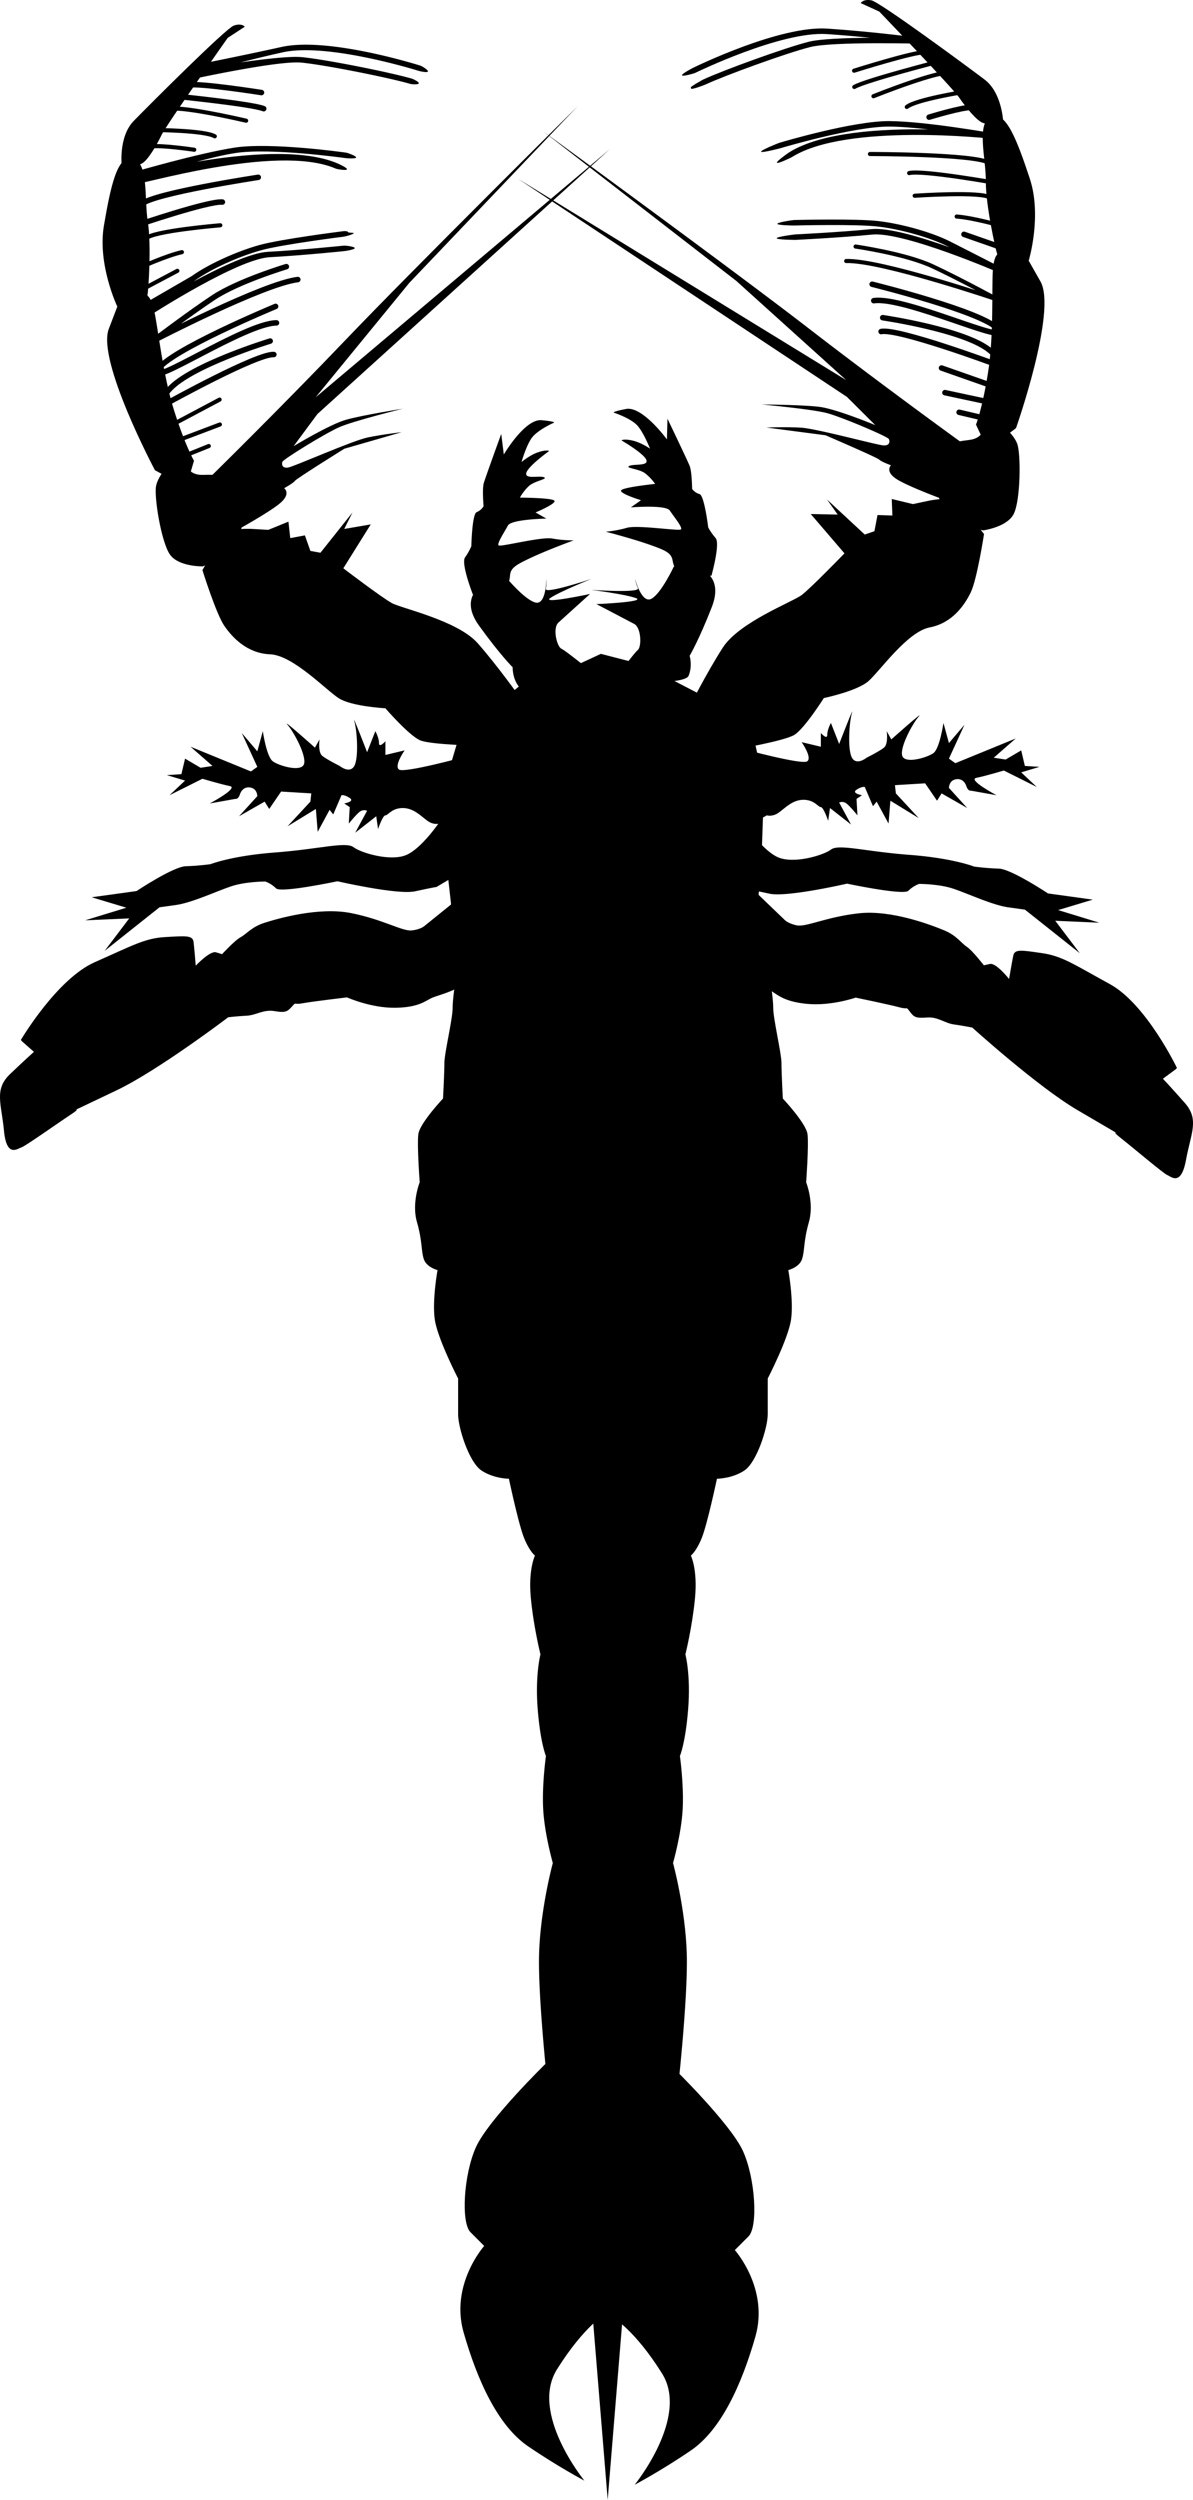 <svg xmlns="http://www.w3.org/2000/svg" xmlns:dc="http://dublincore.org/documents/dcmi-terms/" height="558.713" viewBox="0 0 266.679 558.713" width="266.679" overflow="visible"><switch><g><path d="M122.039 461.166s-12.883 12.576-15.644 18.713c-2.761 6.135-3.375 16.871-1.227 19.018 2.147 2.146 3.067 3.068 3.067 3.068s-7.668 8.588-4.601 19.324c3.067 10.736 7.668 20.859 14.417 25.459 6.749 4.604 12.577 7.67 12.577 7.67s-12.271-15.031-6.135-24.848c6.135-9.814 11.043-12.576 11.043-12.576l-13.497-55.828z"/><path d="M135.842 558.713l4.294-52.455h-8.588z"/><path d="M150.457 462.086s12.883 12.578 15.644 18.713c2.761 6.135 3.374 16.871 1.228 19.018l-3.068 3.068s7.669 8.588 4.602 19.324c-3.067 10.736-7.669 20.859-14.417 25.461-6.748 4.602-12.577 7.668-12.577 7.668s12.271-15.031 6.136-24.846c-6.136-9.816-11.044-12.578-11.044-12.578l13.496-55.828zM4.674 232.408s8.035-13.625 16.521-17.366c8.486-3.741 11.175-5.355 15.753-5.609 4.578-.255 6.141-.439 6.325 1.123.185 1.562.48 5.271.48 5.271s3.197-3.403 4.543-2.986l1.345.417s2.804-3.068 4.157-3.804c1.353-.736 2.463-2.308 5.378-3.229 2.915-.921 12.104-3.593 19.331-2.145 7.228 1.448 11.433 4.118 13.563 3.866 2.13-.252 2.897-1.063 2.897-1.063l9.202-7.427 7.153 12.978s-2.996 5.106-6.912 7.299c-3.917 2.192-6.171 2.603-7.684 3.214-1.512.611-2.905 2.216-8.37 2.288-5.464.071-10.788-2.323-10.788-2.323s-7.811.925-9.924 1.319c-2.113.395-1.346-.417-2.363.712-1.019 1.128-1.411 1.463-3.909 1.04-2.499-.424-4.069.913-6.215 1.024-2.147.11-4.135.346-4.135.346S35.3 239.292 26.03 243.703l-9.269 4.411s1.511-.612-1.162 1.145c-2.672 1.757-9.978 6.942-10.813 7.186-.835.243-3.315 2.409-3.896-3.715-.582-6.123-2.247-9.238 1.376-12.691 3.624-3.454 5.318-4.951 5.318-4.951l-2.734-2.412M263.082 238.672s-6.839-14.263-14.972-18.716c-8.135-4.455-10.675-6.292-15.214-6.938-4.54-.645-6.081-.964-6.398.577-.319 1.541-.93 5.211-.93 5.211s-2.895-3.665-4.271-3.364l-1.375.3s-2.532-3.297-3.816-4.147c-1.284-.849-2.255-2.51-5.081-3.678-2.826-1.167-11.752-4.616-19.077-3.793-7.325.824-11.743 3.124-13.844 2.69-2.102-.434-2.797-1.307-2.797-1.307l-8.53-8.187-8.239 12.317s2.547 5.344 6.262 7.864c3.714 2.52 5.926 3.123 7.379 3.86 1.454.739 2.705 2.457 8.143 2.996 5.439.539 10.948-1.391 10.948-1.391s7.703 1.591 9.774 2.165c2.072.574 1.378-.3 2.295.912s1.279 1.578 3.806 1.37c2.524-.208 3.975 1.258 6.104 1.552 2.13.294 4.091.7 4.091.7s14.642 13.245 23.501 18.433l8.856 5.188s-1.453-.739 1.06 1.24c2.511 1.979 9.347 7.771 10.157 8.085.812.313 3.097 2.684 4.201-3.368 1.104-6.051 3.029-9.012-.285-12.763-3.314-3.751-4.876-5.387-4.876-5.387l2.933-2.169M108.463 191.771L97.59 198.23s-.912.126-4.82.977c-3.908.851-17.343-2.245-17.343-2.245s-12.636 2.677-13.715 1.588c-1.08-1.089-2.38-1.529-2.38-1.529s-4.338-.02-7.596 1.051-8.779 3.692-12.425 4.197l-3.646.505-12.276 9.75 5.498-7.265-9.85.434 9.209-2.823-7.755-2.333 10.028-1.388s8.223-5.473 11-5.547c2.776-.075 5.511-.453 5.511-.453s4.693-1.888 14.501-2.626c9.807-.738 15.758-2.491 17.487-1.181 1.73 1.309 8.186 3.203 11.706 1.787 3.52-1.417 7.625-7.558 7.625-7.558l10.114 8.2z"/><path d="M156.311 192.304l10.872 6.458s.913.127 4.821.977c3.907.851 17.342-2.245 17.342-2.245s12.636 2.677 13.715 1.588c1.081-1.09 2.38-1.529 2.38-1.529s4.338-.019 7.597 1.051c3.258 1.071 8.778 3.692 12.426 4.197l3.645.504 12.277 9.75-5.498-7.265 9.851.435-9.21-2.823 7.755-2.333-10.026-1.388s-8.224-5.474-11-5.548a57.319 57.319 0 0 1-5.512-.453s-4.694-1.888-14.501-2.625c-9.807-.738-15.759-2.491-17.487-1.182-1.73 1.309-8.187 3.203-11.706 1.787-3.519-1.417-7.625-7.558-7.625-7.558l-10.116 8.202zM102.1 217.302s-.92 5.521-.92 7.975c0 2.454-1.84 10.123-1.84 12.27 0 2.147-.307 7.976-.307 7.976s-5.214 5.522-5.521 7.976c-.307 2.454.307 10.736.307 10.736s-1.841 4.601-.614 8.896c1.227 4.294.92 6.441 1.534 8.282.613 1.84 3.067 2.453 3.067 2.453s-1.227 6.748-.613 11.043c.614 4.295 5.215 13.191 5.215 13.191v7.975c0 3.066 2.454 10.736 5.215 12.576 2.761 1.842 6.135 1.842 6.135 1.842s2.146 10.123 3.374 13.189c1.227 3.068 2.455 3.988 2.455 3.988s-1.534 3.066-.92 9.508c.613 6.443 2.147 12.578 2.147 12.578s-1.227 4.602-.613 12.27c.614 7.668 1.84 10.43 1.84 10.43s-.92 6.441-.613 11.963c.307 5.521 2.147 11.963 2.147 11.963s-2.761 10.123-3.067 20.246c-.306 10.123 2.147 31.9 2.147 31.9l8.896 41.412 9.203.92-1.228-150.613V209.019l-34.355.613-3.071 7.67z"/><path d="M171.923 217.302s.921 5.521.921 7.975c0 2.454 1.841 10.123 1.841 12.27 0 2.147.306 7.976.306 7.976s5.215 5.522 5.521 7.976c.308 2.454-.307 10.736-.307 10.736s1.841 4.601.614 8.896c-1.228 4.294-.921 6.441-1.534 8.282-.613 1.84-3.068 2.453-3.068 2.453s1.229 6.748.614 11.043c-.615 4.295-5.215 13.191-5.215 13.191v7.975c0 3.066-2.454 10.736-5.215 12.576-2.761 1.842-6.135 1.842-6.135 1.842s-2.147 10.123-3.375 13.189c-1.227 3.068-2.453 3.988-2.453 3.988s1.533 3.066.921 9.508c-.614 6.443-2.148 12.578-2.148 12.578s1.228 4.602.614 12.27c-.614 7.668-1.841 10.43-1.841 10.43s.92 6.441.614 11.963c-.308 5.521-2.148 11.963-2.148 11.963s2.761 10.123 3.068 20.246c.307 10.123-2.147 31.9-2.147 31.9l-8.896 41.412-9.202.92 1.227-150.613V209.019l34.356.613 3.067 7.67zM98.214 184.07s-1.228.409-2.658-.614c-1.432-1.021-3.068-2.862-5.522-2.862s-3.271 1.636-3.885 1.636c-.613 0-1.636 3.067-1.636 3.067l-.409-2.862-4.704 3.681 2.658-4.908s-.817-.409-1.635.205c-.818.613-2.454 2.658-2.454 2.658l.204-3.681-1.227-.818s2.454-.41 1.227-1.227c-1.227-.818-1.84-.614-1.84-.614l-1.84 4.294-.818-1.022-2.659 4.908-.408-5.112-6.34 3.885 5.113-5.521.205-1.84-6.749-.409-2.659 3.885-1.022-1.636-5.726 3.273 4.09-4.5s0-1.432-1.227-1.84c-1.227-.409-2.25.205-2.658 1.432-.409 1.227-1.022 1.022-1.022 1.022l-5.727 1.023s6.544-3.477 4.5-3.886c-2.045-.409-6.135-1.636-6.135-1.636l-7.362 3.681 3.477-3.271-4.09-1.227 3.272-.205.818-3.477 3.477 2.045 2.658-.409-4.908-4.295 13.497 5.522 1.432-1.022-3.477-7.567 3.477 4.09 1.227-4.499s.818 5.726 2.25 6.748c1.432 1.022 6.339 2.455 6.953.613.614-1.84-2.25-7.158-3.681-8.793-1.431-1.636 6.135 5.113 6.135 5.113l1.023-1.84s-.41 2.863.613 3.681c1.022.818 3.885 2.25 3.885 2.25s2.25 1.84 3.272 0c1.022-1.84.614-7.976 0-10.021-.613-2.045 2.862 6.953 2.862 6.953l1.84-4.703s.819 1.431.819 2.658c0 1.227 1.431-.41 1.431-.41v3.067l4.294-1.022s-2.454 3.477-1.227 4.295c1.227.817 14.724-2.863 14.724-2.863l2.454 19.428-8.182-4.501zM171.423 182.23s1.229.408 2.66-.614 3.068-2.863 5.521-2.863c2.454 0 3.272 1.636 3.885 1.636.614 0 1.638 3.067 1.638 3.067l.406-2.862 4.705 3.681-2.658-4.908s.817-.409 1.635.205c.819.613 2.454 2.658 2.454 2.658l-.204-3.681 1.228-.818s-2.454-.409-1.228-1.228c1.228-.817 1.84-.613 1.84-.613l1.841 4.295.818-1.023 2.658 4.908.41-5.112 6.339 3.885-5.112-5.521-.205-1.841 6.749-.408 2.657 3.885 1.023-1.636 5.726 3.272-4.089-4.5s0-1.432 1.227-1.84c1.228-.409 2.248.205 2.658 1.432.41 1.227 1.023 1.022 1.023 1.022l5.726 1.023s-6.544-3.476-4.499-3.885c2.045-.409 6.136-1.636 6.136-1.636l7.361 3.681-3.477-3.271 4.09-1.227-3.273-.205-.816-3.477-3.478 2.045-2.658-.409 4.909-4.295-13.498 5.521-1.431-1.022 3.475-7.566-3.475 4.09-1.227-4.499s-.819 5.727-2.25 6.749c-1.431 1.022-6.34 2.454-6.954.613-.612-1.84 2.25-7.158 3.682-8.793 1.432-1.636-6.136 5.113-6.136 5.113l-1.021-1.84s.408 2.863-.614 3.681c-1.021.818-3.886 2.25-3.886 2.25s-2.249 1.84-3.271 0c-1.022-1.841-.614-7.976 0-10.021.612-2.045-2.862 6.953-2.862 6.953l-1.841-4.703s-.818 1.431-.818 2.658c0 1.228-1.432-.409-1.432-.409v3.067l-4.295-1.022s2.454 3.477 1.228 4.294c-1.228.818-14.724-2.863-14.724-2.863l-2.454 19.427 8.178-4.5zM107.622 166.688s-11.248-.204-13.702-1.227c-2.454-1.023-7.771-7.158-7.771-7.158s-7.566-.409-10.429-2.25c-2.864-1.84-10.225-9.611-15.337-9.816-5.112-.205-8.385-3.682-10.226-6.34-1.84-2.658-4.908-12.474-4.908-12.474l4.908-8.589s2.864-.817 6.34-.613l3.476.205 4.5-1.84.409 3.681 3.272-.614 1.227 3.477 2.249.409 7.158-8.999-1.841 3.681 5.931-1.022-6.134 9.816s8.588 6.544 10.838 7.771c2.249 1.227 14.724 3.886 19.223 8.998 4.499 5.112 9.407 12.065 9.407 12.065l-8.793 11.453.203-.614zM27.232 37.285s-.855-6.652 2.676-10.275C33.44 23.388 50.481 6.337 52.263 5.718c1.782-.618 2.458.25 2.458.25l-3.827 2.503s-13.61 19.288-14.773 21.688c-1.163 2.4-3.119 5.756-4.443 6.405-1.325.647-2.444.941-2.444.941l-2.002-.22z"/><path d="M62.965 10.489c-10.219 2.249-18.837 3.919-18.943 3.95l-1.636 3.375c.198-.036 19.767-4.333 24.995-3.819 5.458.536 19.581 3.376 24.326 4.754.326.095 1.812.208 1.907-.117.094-.326-1.239-.966-1.564-1.06-4.788-1.391-19.038-4.256-24.549-4.798-2.588-.254-8.345.405-13.725 1.177a300.21 300.21 0 0 1 9.453-2.263c10.04-2.209 30.189 4.095 30.391 4.158.324.103 1.937.45 2.038.127.103-.323-1.345-1.195-1.668-1.297-.839-.266-20.664-6.467-31.025-4.187z"/><path d="M58.45 20.688S44.568 18.513 42.154 19c-2.414.487-3.547 2.43-3.547 2.43s17.665 1.775 20.344 2.864" fill="none" stroke="#000" stroke-width="1.227" stroke-linecap="round"/><path d="M55.021 26.974s-16.252-3.794-17.532-2.409c-1.28 1.384-2.855 4.491-2.855 4.491s11.085.07 13.381 1.409M43.423 33.469s-7.625-1.131-9.759-.718" fill="none" stroke="#000" stroke-width=".92" stroke-linecap="round"/><path d="M39.785 107.891l-5.147-2.792S21.597 80.586 24.321 73.5c2.724-7.086 1.893-4.986 1.893-4.986s-4.477-9.417-2.977-18.142c1.5-8.724 2.989-15.96 6.521-14.921 3.531 1.039 2.458 9.038 3.289 14.184.831 5.146.104 15.591-.07 16.18-.173.588.646-.023 1.489 3.635.843 3.658 1.938 14.426 4.489 22.423 2.55 7.997 4.408 11.102 4.408 11.102l-.75 2.551-2.828 2.365z"/><path d="M52.375 32.999c-8.003 1.251-22.012 5.317-22.157 5.366l-.205 2.761c.083.652 31.796-9.205 45.049-3.438.311.135 2.361.475 2.497.165.136-.311-1.697-1.154-2.007-1.29-7.828-3.407-21.283-2.156-31.591-.405 3.077-.83 6.15-1.564 8.602-1.947 7.86-1.229 24.474 1.1 24.642 1.121.335.047 2.351.198 2.398-.137.047-.335-1.891-1.03-2.226-1.078-.687-.097-16.961-2.375-25.002-1.118z"/><path d="M57.731 39.63s-23.427 3.553-26.059 5.977c-2.631 2.423-1.188 4.766-1.188 4.766s16.111-5.492 19.227-5.216" fill="none" stroke="#000" stroke-width="1.227" stroke-linecap="round"/><path d="M49.249 50.35s-15.29 1.258-16.652 2.989c-1.363 1.731-1.259 6.451-1.259 6.451s5.667-2.596 9.325-3.438M39.647 60.529L29.295 66.01" fill="none" stroke="#000" stroke-width=".92" stroke-linecap="round"/><path d="M76.743 51.669c-.562.071-13.821 1.74-18.678 3.075-5.188 1.425-11.59 4.357-15.223 6.971l-10.886 6.302 1.942 2.25c.198-.124 19.26-12.402 26.381-12.781 7.293-.389 16.621-1.356 16.717-1.366.337-.035 2.335-.343 2.301-.679-.035-.338-2.089-.576-2.426-.542-.097.01-9.741.995-17.004 1.382-3.788.202-10.642 3.43-16.568 6.617l.26-.187c3.529-2.54 9.766-5.393 14.831-6.785 4.772-1.312 18.369-3.023 18.505-3.041.31-.039 2.199-.516 2.199-.82 0-.025-1.224-.077-1.227-.103-.042-.334-.788-.335-1.124-.293z"/><path d="M64.01 59.595s-10.757 3.23-16.319 6.924c-5.563 3.693-13.249 9.532-13.249 9.532S58.838 63.403 66.571 62.48M61.609 68.481s-24.04 9.982-26.348 14.205c-2.308 4.225 19.492-10.466 26.544-10.524M60.397 76.225s-17.796 5.423-22.585 10.836c-4.79 5.412-.473 3.059-.473 3.059s20.115-11.136 23.877-10.882" fill="none" stroke="#000" stroke-width="1.227" stroke-linecap="round"/><path fill="none" stroke="#000" stroke-linecap="round" stroke-width=".92" d="M49.087 89.311l-11.368 6.036 1.605 3.242 9.832-3.715M46.675 99.686l-4.593 1.847"/><path d="M51.995 123.633l-6.625 2.954s-5.365.127-7.339-2.585c-1.974-2.712-3.635-13.006-3.139-15.418.495-2.412 3.242-5.229 3.242-5.229l3.647.647s.405 2.25 3.636 2.134c3.231-.115 5.251.265 5.251.265l.369 6.718s3.186 2.216 3.059 4.097c-.128 1.882-2.101 6.417-2.101 6.417z"/><path d="M46.674 106.934s15.88-15.581 30.664-31.056c14.784-15.476 51.783-52.128 51.783-52.128L91.51 63.207 70.552 88.804l65.771-55.474-65.378 59.213-5.31 7.178s8.044-4.883 11.76-5.921c3.717-1.038 12.66-2.458 12.66-2.458s-11.032 2.725-14.217 4.132c-3.186 1.407-12.557 7.178-12.73 7.766-.173.589-.011 1.489 1.339 1.246 1.351-.242 14.345-6.013 17.75-6.716 3.405-.704 7.594-1.177 7.594-1.177l-12.81 3.693s-10.697 6.659-11.068 7.189c-.37.53-2.4 1.639-2.4 1.639s1.592 1.108-.728 3.196c-2.32 2.089-10.444 6.521-10.444 6.521l-5.667-11.897zM164.187 167.523s11.089-1.888 13.362-3.267c2.272-1.379 6.609-8.242 6.609-8.242s7.421-1.538 9.976-3.787c2.555-2.249 8.669-11.036 13.691-12.004 5.025-.969 7.738-4.896 9.161-7.8 1.421-2.904 2.982-13.069 2.982-13.069l-6.14-7.756s-2.955-.379-6.36.344l-3.407.723-4.724-1.145.148 3.701-3.328-.116-.692 3.621-2.162.742-8.426-7.823 2.372 3.363-6.017-.122 7.536 8.786s-7.51 7.757-9.55 9.308c-2.041 1.551-13.976 6.049-17.658 11.777-3.682 5.729-7.492 13.339-7.492 13.339l10.411 10.005-.292-.578zM224.271 27.533s-.151-6.705-4.187-9.757C216.049 14.723 196.645.42 194.791.075 192.937-.27 192.4.69 192.4.69l4.156 1.901s16.349 17.03 17.858 19.228c1.509 2.198 3.946 5.224 5.353 5.667 1.407.442 2.558.565 2.558.565l1.946-.518z"/><path d="M154.878 15.185c-.305.149-2.568 1.353-2.42 1.656.15.304 2.657-.406 2.961-.556.191-.093 19.168-9.346 29.423-8.666 3.312.219 6.639.517 9.687.82-5.435.044-11.225.254-13.746.893-5.365 1.362-19.025 6.331-23.552 8.424-.225.104-2.811 1.552-2.811 1.784 0 .086.019.174.057.257.143.308 2.961-.785 3.269-.928 4.486-2.074 18.023-6.999 23.34-8.347 5.092-1.292 25.019-.748 25.221-.742l.098-1.222c-.108-.014-11.037-1.472-21.479-2.165-10.585-.699-29.259 8.404-30.048 8.792z"/><path d="M190.919 15.802s13.398-4.232 15.858-4.112c2.46.119 3.871 1.871 3.871 1.871s-17.197 4.403-19.685 5.88M195.25 21.503s15.501-6.187 16.974-5.01c1.473 1.177 3.496 4.012 3.496 4.012s-10.949 1.731-13.019 3.399" fill="none" stroke="#000" stroke-width=".92" stroke-linecap="round"/><path d="M207.691 26.187s7.37-2.262 9.541-2.173" fill="none" stroke="#000" stroke-width="1.227" stroke-linecap="round"/><path d="M222.444 99.223l4.671-3.532s9.217-26.191 5.464-32.788c-3.757-6.597-2.62-4.646-2.62-4.646s3.015-9.982.225-18.382c-2.791-8.401-5.348-15.333-8.684-13.775-3.334 1.556-1.076 9.303-1.125 14.516-.051 5.212 2.234 15.43 2.493 15.986.259.556-.644.075-.926 3.817-.286 3.743.245 14.553-1.078 22.843-1.322 8.29-2.694 11.637-2.694 11.637l1.124 2.41 3.15 1.914z"/><path d="M174.216 31.917c-.324.097-4.189 1.666-4.092 1.991.097.325 4.12-.718 4.444-.815.162-.048 16.24-4.84 24.196-4.802 2.483.011 5.636.276 8.807.637-10.455-.187-23.951.591-31.183 5.134-.287.18-2.895 2.022-2.715 2.309.181.287 3.081-1.09 3.366-1.27 12.241-7.689 44.497-4.118 44.821-4.082l.179-1.213c-.15-.027-15.169-2.705-23.271-2.742-8.137-.038-23.885 4.654-24.552 4.853z"/><path d="M194.467 34.422s23.695.002 26.66 2.003c2.965 2.001 1.89 4.534 1.89 4.534s-16.752-3.016-19.791-2.275M204.461 43.75s15.306-1.048 16.913.459c1.606 1.507 2.212 6.19 2.212 6.19s-5.993-1.717-9.735-2.002" fill="none" stroke="#000" stroke-width=".92" stroke-linecap="round"/><path fill="none" stroke="#000" stroke-linecap="round" stroke-width="1.227" d="M215.481 52.375l11.056 3.868"/><path d="M177.477 49.175c-.34.009-3.708.508-3.699.846.008.339 3.392.389 3.729.381.139-.003 13.838-.349 18.752.232 5.216.617 11.812 2.503 15.682 4.484l.287.148c-6.339-2.263-13.6-4.428-17.377-4.06-7.237.706-16.922 1.177-17.019 1.182-.338.017-4.225.516-4.207.854.015.338 3.929.388 4.268.371.097-.005 9.811-.477 17.078-1.186 7.098-.692 28.34 8.51 28.555 8.603l.521-1.11-11.548-5.893c-3.983-2.04-10.754-3.979-16.096-4.611-5-.591-18.361-.255-18.926-.241z"/><path d="M191.253 55.103s11.118 1.582 17.173 4.399c6.053 2.818 14.526 7.439 14.526 7.439s-26.017-8.848-33.799-8.603" fill="none" stroke="#000" stroke-width=".92" stroke-linecap="round"/><path d="M194.959 63.528s25.265 6.267 28.179 10.097c2.916 3.831-20.841-7.426-27.821-6.426M197.318 71.003s18.408 2.695 23.955 7.328c5.545 4.634.926 2.953.926 2.953s-21.559-7.995-25.24-7.18M210.461 82.247l12.144 4.263-1.1 3.447-10.279-2.201M214.401 92.143l4.819 1.137" fill="none" stroke="#000" stroke-width="1.227" stroke-linecap="round"/><path d="M212.73 116.617l6.994 1.927s5.325-.678 6.868-3.655c1.546-2.978 1.645-13.405.793-15.715-.852-2.312-3.989-4.683-3.989-4.683l-3.509 1.186s-.064 2.285-3.274 2.656c-3.212.37-5.152 1.049-5.152 1.049l.642 6.697s-2.817 2.668-2.408 4.508c.405 1.841 3.035 6.03 3.035 6.03z"/><path d="M215.488 99.309s-18.034-13.023-34.971-26.108c-16.938-13.084-59.013-43.777-59.013-43.777l43.101 33.373 24.558 22.167-73.343-44.99 73.515 48.745 6.325 6.301s-8.686-3.622-12.514-4.092c-3.831-.469-12.887-.532-12.887-.532s11.316 1.04 14.677 1.954c3.361.914 13.49 5.215 13.751 5.771.259.557.232 1.47-1.138 1.434-1.372-.038-15.084-3.795-18.556-3.98-3.472-.185-7.685-.025-7.685-.025l13.218 1.731s11.575 4.98 12.021 5.45c.445.469 2.619 1.26 2.619 1.26s-1.408 1.334 1.199 3.051c2.605 1.718 11.303 4.882 11.303 4.882l3.82-12.615zM105.709 132.885s-2.719-6.945-1.753-8.307c.966-1.363 1.407-2.522 1.407-2.522s.15-7.189 1.197-7.597a3.186 3.186 0 0 0 1.536-1.318s-.328-3.825.037-5.123c.364-1.298 3.911-11.036 3.911-11.036l.578 4.595s4.697-8.015 8.447-7.664c3.75.352 2.626.62 2.626.62s-3.725 1.639-4.951 3.512c-1.225 1.873-2.165 5.226-2.165 5.226s1.844-1.583 3.77-2.21 2.405-.259 2.405-.259-4.673 3.355-5.098 4.87c-.424 1.514 2.872.572 3.923.984 1.052.411-2.094.812-3.353 1.976-1.26 1.164-2.008 2.586-2.008 2.586s6.758.027 7.64.625c.882.597-4.137 2.689-4.137 2.689l2.413 1.377s-7.852.131-8.601 1.554c-.749 1.423-2.541 4.07-2.061 4.438.48.368 9.54-1.99 11.98-1.54 2.439.451 4.785.409 4.785.409s-5.59 2.048-9.347 3.794c-3.756 1.747-4.755 2.4-4.886 4.113-.131 1.713-.927 2.89-.927 2.89l-7.368 1.318zM159.028 128.686s2.025-7.179.931-8.439c-1.094-1.262-1.648-2.372-1.648-2.372s-.854-7.141-1.936-7.443c-1.082-.302-1.659-1.161-1.659-1.161s-.048-3.839-.537-5.095c-.49-1.256-4.976-10.598-4.976-10.598l-.124 4.629s-5.462-7.515-9.159-6.798c-3.698.718-2.552.875-2.552.875s3.867 1.265 5.271 3.009c1.403 1.743 2.668 4.987 2.668 4.987s-1.991-1.394-3.969-1.828c-1.978-.435-2.418-.021-2.418-.021s4.98 2.879 5.552 4.345c.569 1.465-2.805.852-3.81 1.364-1.005.513 2.162.604 3.531 1.638a10.901 10.901 0 0 1 2.253 2.376s-6.724.691-7.543 1.373c-.819.681 4.382 2.27 4.382 2.27l-2.268 1.607s7.827-.64 8.713.703c.884 1.344 2.927 3.801 2.485 4.214-.441.414-9.689-1.045-12.072-.357-2.384.688-4.723.876-4.723.876s5.766 1.491 9.673 2.86c3.909 1.37 4.968 1.921 5.267 3.613.297 1.692 1.206 2.785 1.206 2.785l7.462.588z"/><path d="M107.974 130.614s-5.503 2.808-.898 9.209c4.605 6.402 7.525 9.323 7.525 9.323s-.113 2.359 1.348 4.269c1.46 1.909 16.736-2.921 16.736-2.921s-6.177-5.054-7.188-5.503c-1.012-.449-2.022-4.604-.674-5.84 1.348-1.236 7.076-6.402 7.076-6.402s-11.007 2.358-8.874.898c2.134-1.46 9.21-4.269 9.21-4.269s-10.446 3.482-10.221 2.247c.224-1.235.112-2.247.112-2.247s0 5.954-2.471 5.28c-2.471-.674-6.627-5.729-6.627-5.729l-5.054 1.685z"/><path d="M155.95 126.976s6.028 1.345 3.169 8.694c-2.861 7.349-4.96 10.906-4.96 10.906s.698 2.255-.24 4.47c-.937 2.213-16.934 1.35-16.934 1.35s4.718-6.437 5.586-7.124c.866-.688.809-4.963-.805-5.824-1.615-.86-8.451-4.433-8.451-4.433s11.248-.464 8.816-1.346c-2.431-.881-9.983-1.834-9.983-1.834s10.984.764 10.457-.376c-.524-1.14-.669-2.148-.669-2.148s1.486 5.766 3.711 4.496c2.225-1.27 4.987-7.202 4.987-7.202l5.316.371z"/><path d="M134.309 146.136l9.509 2.454 15.338 7.975 9.202 7.669 2.454 11.043-.614 17.484-1.84 21.166-65.951 2.148-2.454-21.78-1.227-16.564 3.988-13.497 18.098-14.724 5.521 1.534-.613-.92z"/></g></switch></svg>